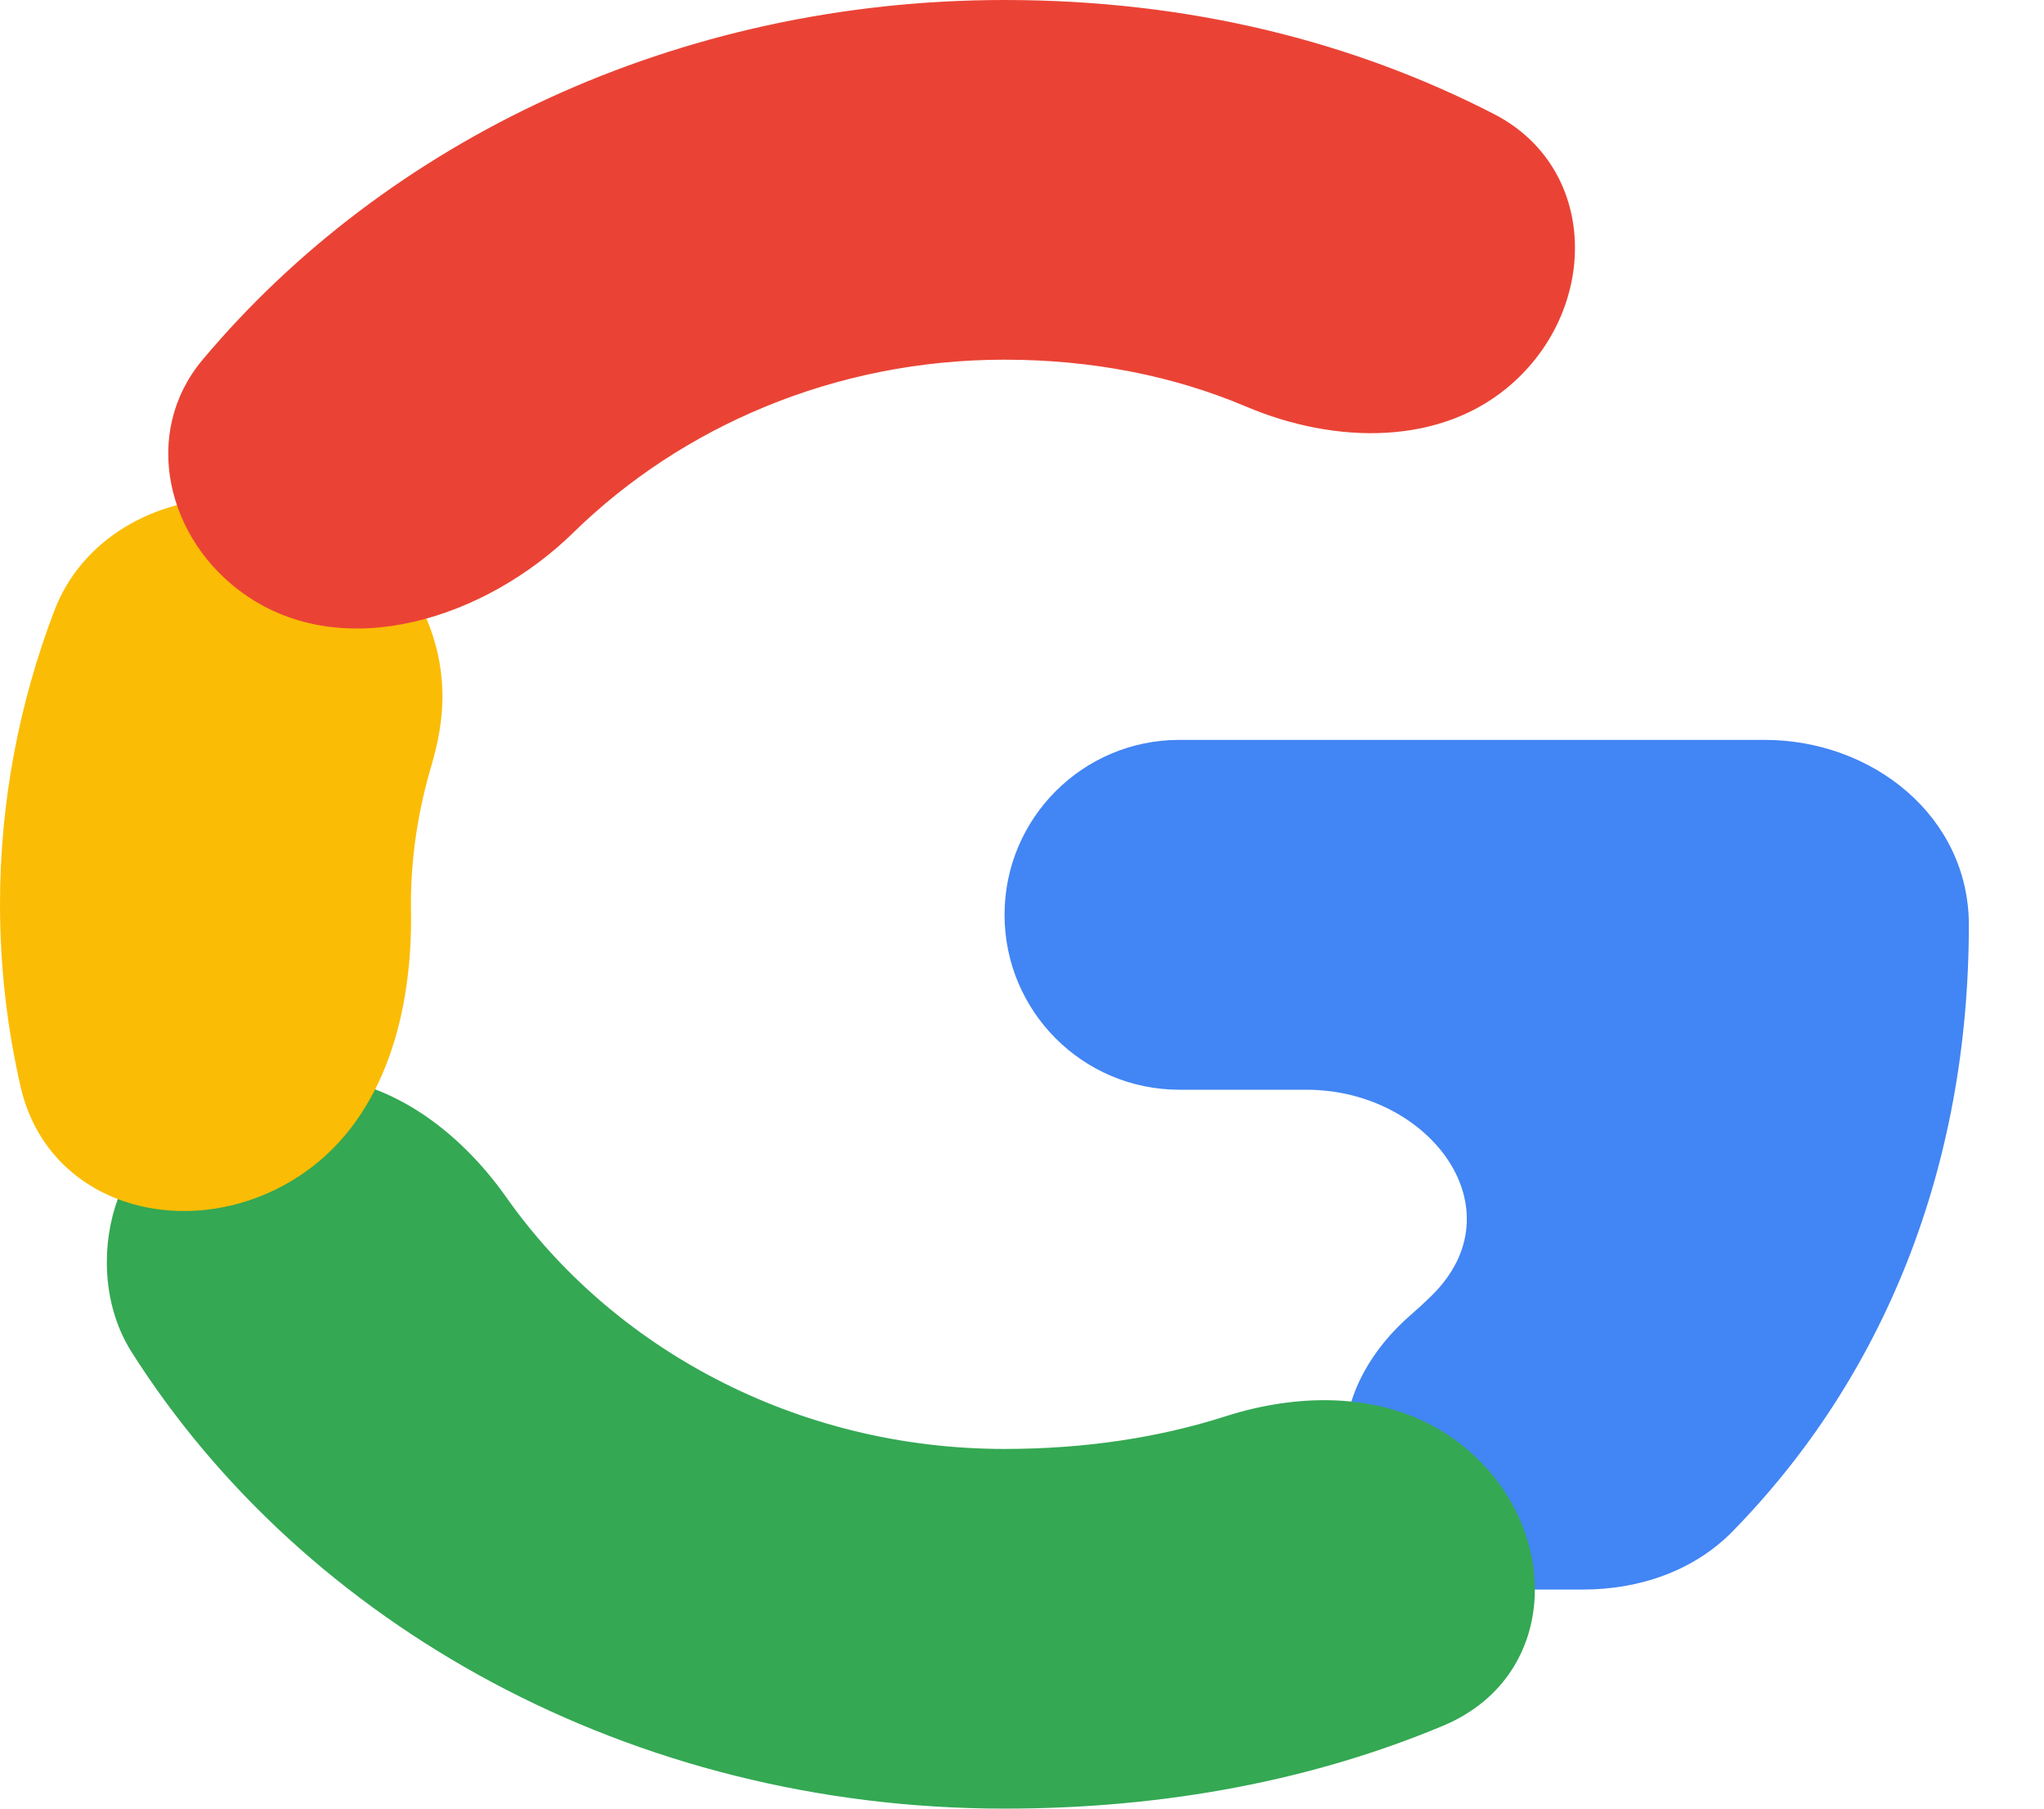 <svg width="26" height="23" viewBox="0 0 26 23" fill="none" xmlns="http://www.w3.org/2000/svg">
<path fill-rule="evenodd" clip-rule="evenodd" d="M25.044 11.761C25.044 10.385 23.821 9.409 22.445 9.409H15.002C13.774 9.409 12.778 10.405 12.778 11.633C12.778 12.862 13.774 13.858 15.002 13.858H16.618C18.186 13.858 19.329 15.38 18.21 16.477C18.126 16.56 18.038 16.641 17.948 16.719C17.459 17.142 17.105 17.724 17.105 18.37C17.105 19.389 17.93 20.214 18.949 20.214H20.14C20.847 20.214 21.545 19.979 22.039 19.474C23.957 17.515 25.044 14.854 25.044 11.761Z" fill="#4285F4"/>
<path fill-rule="evenodd" clip-rule="evenodd" d="M12.778 23C14.857 23 16.733 22.626 18.359 21.945C19.922 21.289 19.863 19.256 18.473 18.285C17.641 17.703 16.552 17.702 15.586 18.012C14.751 18.279 13.81 18.426 12.778 18.426C10.119 18.426 7.787 17.135 6.444 15.231C5.837 14.37 4.928 13.685 3.875 13.685H3.722C2.417 13.685 1.359 14.743 1.359 16.049C1.359 16.453 1.458 16.852 1.674 17.194C3.875 20.663 8.021 23 12.778 23Z" fill="#34A853"/>
<path fill-rule="evenodd" clip-rule="evenodd" d="M3.872 14.911C4.906 14.189 5.247 12.853 5.228 11.592C5.228 11.561 5.227 11.531 5.227 11.5C5.227 10.897 5.319 10.308 5.485 9.745C5.57 9.457 5.628 9.162 5.628 8.862C5.628 7.467 4.497 6.335 3.101 6.335H2.939C1.964 6.335 1.039 6.854 0.691 7.766C0.245 8.937 0 10.194 0 11.5C0 12.292 0.09 13.067 0.261 13.815C0.625 15.414 2.527 15.849 3.872 14.911Z" fill="#FBBC05"/>
<path fill-rule="evenodd" clip-rule="evenodd" d="M12.778 4.574C13.881 4.574 14.918 4.775 15.854 5.172C16.979 5.648 18.342 5.682 19.25 4.864C20.347 3.877 20.317 2.127 19.005 1.451C17.212 0.528 15.123 0 12.778 0C8.608 0 4.908 1.796 2.576 4.576C1.794 5.508 2.119 6.866 3.116 7.562C4.387 8.449 6.186 7.857 7.293 6.773C8.667 5.429 10.614 4.574 12.778 4.574Z" fill="#EA4335"/>
</svg>
